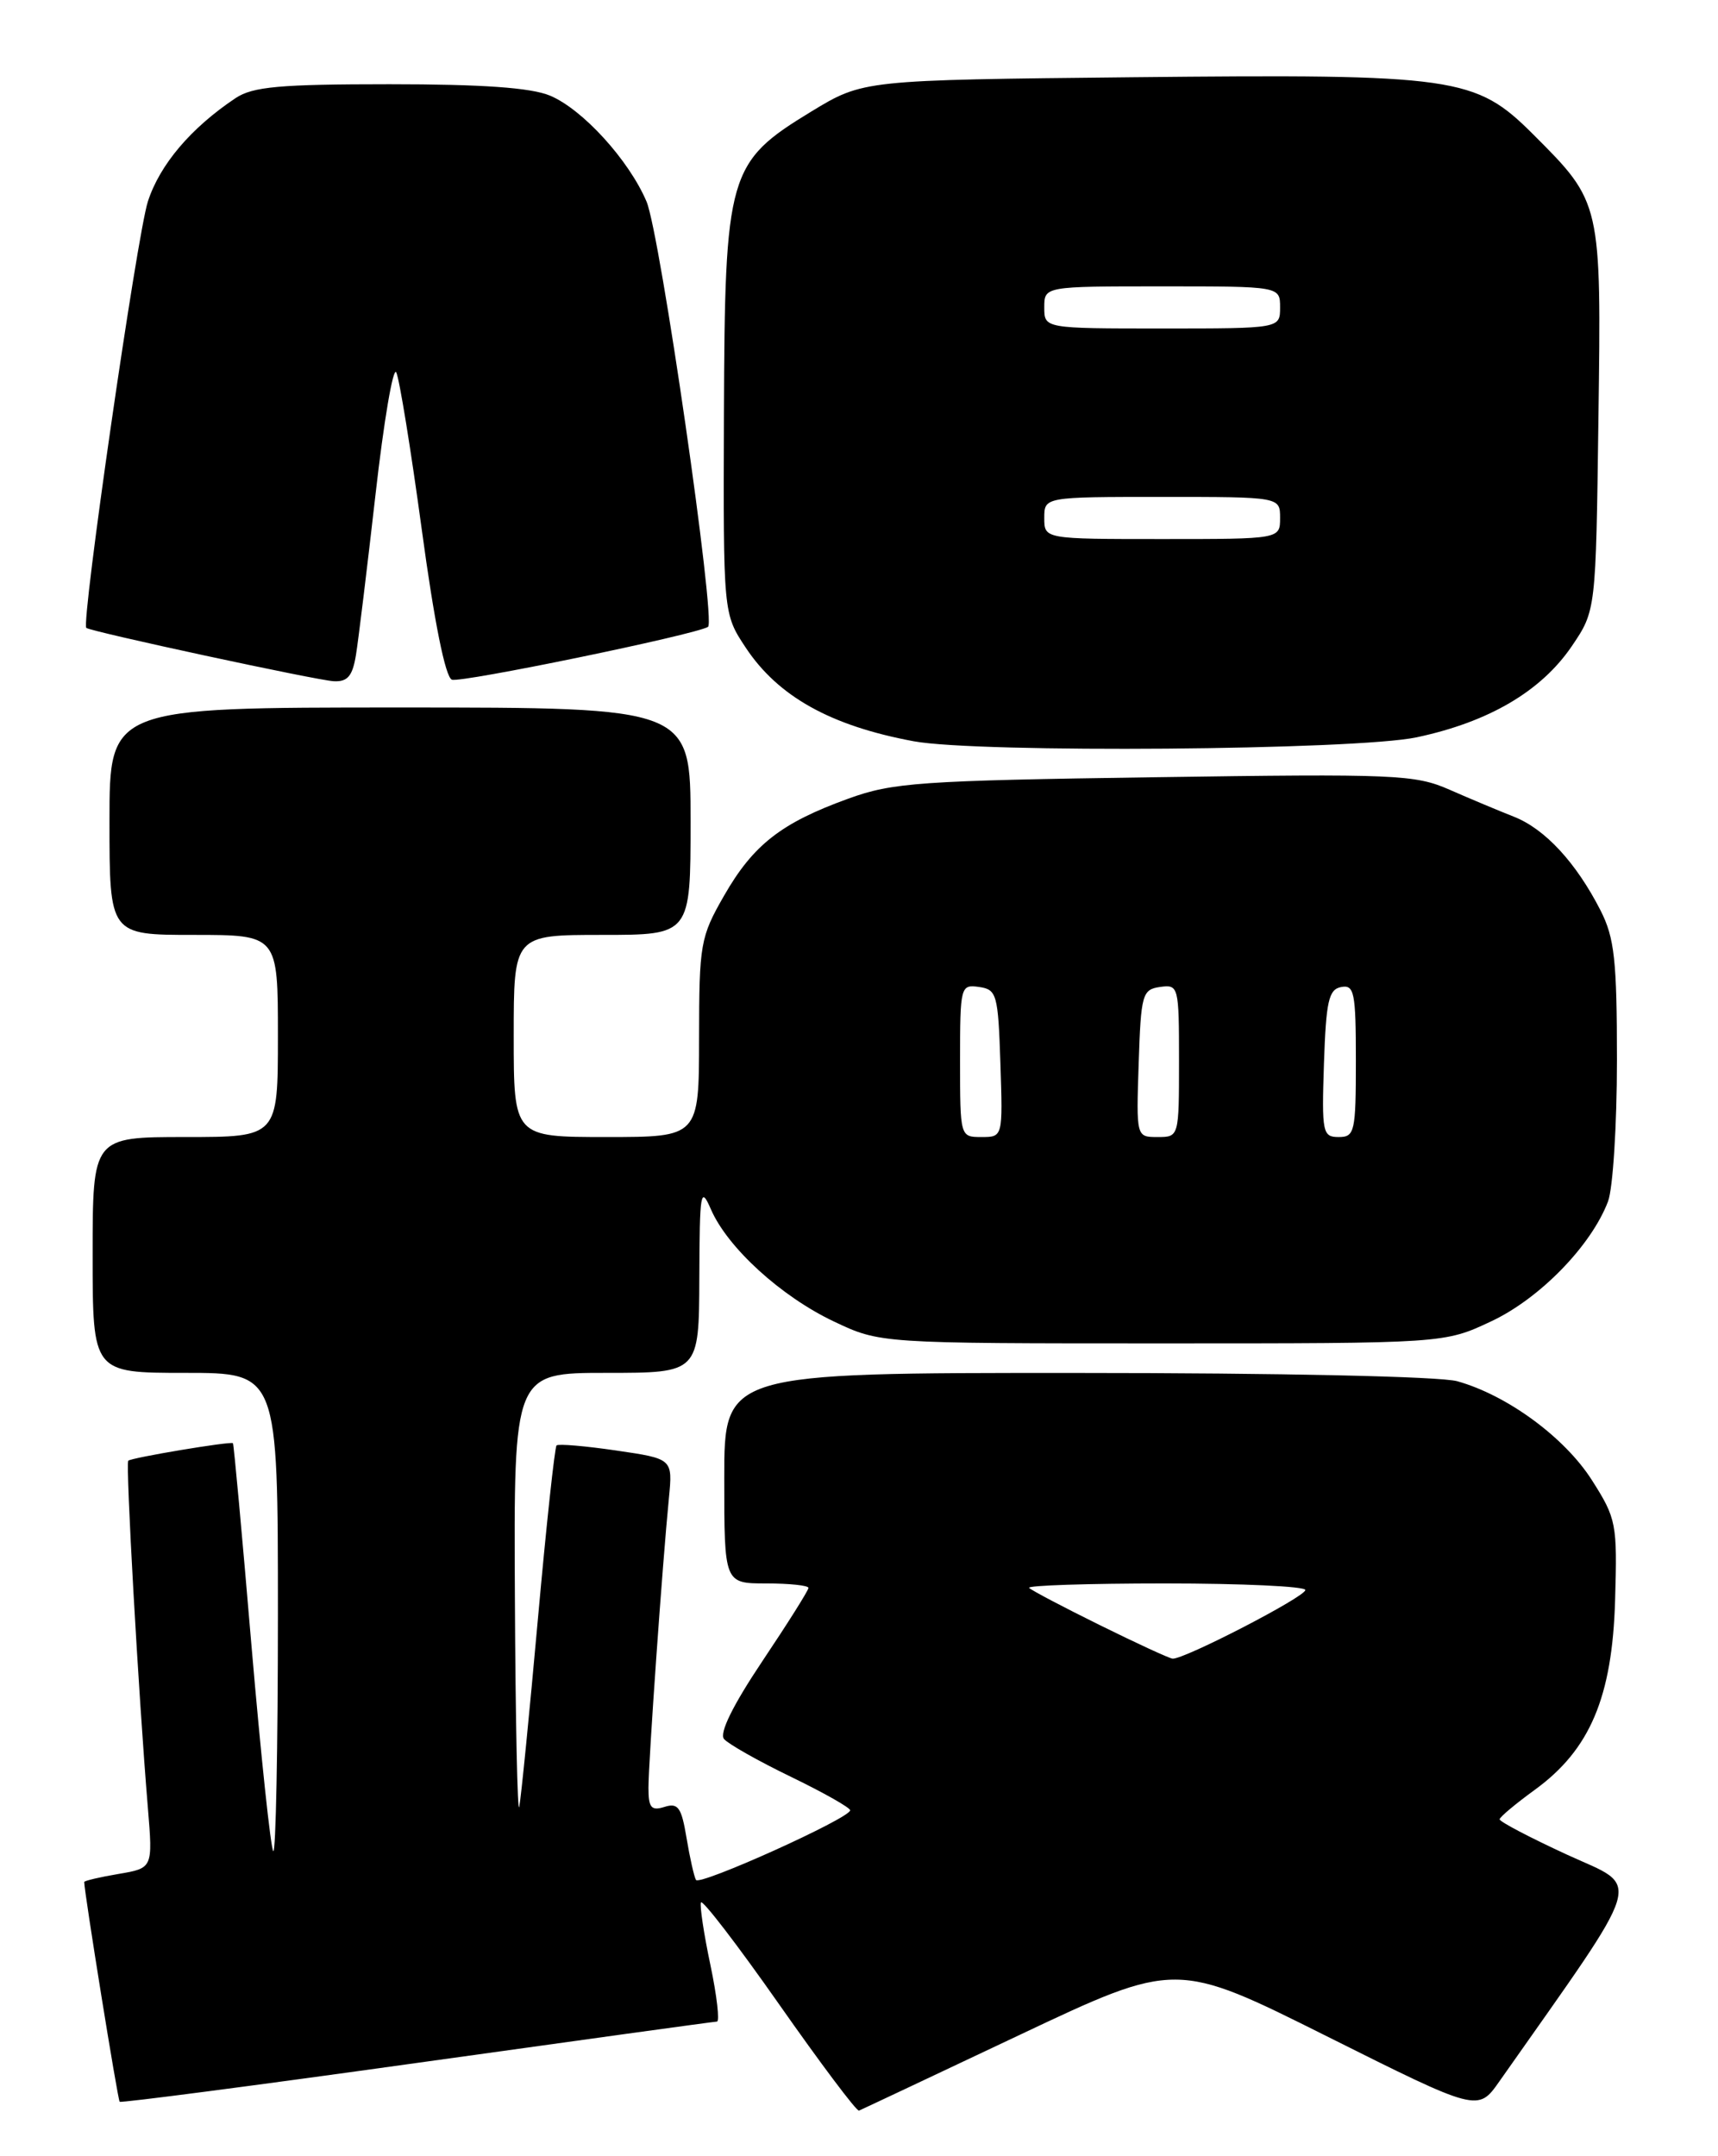 <?xml version="1.0" encoding="UTF-8" standalone="no"?>
<!DOCTYPE svg PUBLIC "-//W3C//DTD SVG 1.1//EN" "http://www.w3.org/Graphics/SVG/1.1/DTD/svg11.dtd" >
<svg xmlns="http://www.w3.org/2000/svg" xmlns:xlink="http://www.w3.org/1999/xlink" version="1.1" viewBox="0 0 204 256">
 <g >
 <path fill="currentColor"
d=" M 121.08 241.60 C 139.66 232.82 139.66 232.82 157.58 241.78 C 175.50 250.74 175.50 250.74 178.04 247.12 C 195.62 222.11 194.97 224.29 186.11 220.22 C 181.66 218.17 178.05 216.28 178.07 216.00 C 178.10 215.72 179.98 214.15 182.25 212.50 C 188.80 207.74 191.44 201.51 191.78 190.03 C 192.05 180.89 191.94 180.31 189.01 175.71 C 185.77 170.64 178.95 165.64 173.03 163.99 C 170.98 163.42 151.99 163.01 127.75 163.01 C 86.00 163.00 86.00 163.00 86.00 175.50 C 86.00 188.00 86.00 188.00 91.00 188.00 C 93.75 188.00 96.00 188.24 96.00 188.53 C 96.00 188.82 93.54 192.73 90.53 197.22 C 87.03 202.45 85.39 205.77 85.97 206.47 C 86.47 207.06 90.05 209.09 93.94 210.97 C 97.82 212.85 100.98 214.64 100.95 214.94 C 100.86 215.91 83.07 223.93 82.64 223.20 C 82.42 222.81 81.91 220.57 81.52 218.21 C 80.92 214.59 80.52 214.02 78.91 214.53 C 77.33 215.03 77.00 214.63 77.00 212.27 C 77.00 209.22 78.66 185.63 79.43 177.85 C 79.88 173.20 79.88 173.20 73.19 172.22 C 69.51 171.68 66.32 171.41 66.09 171.61 C 65.87 171.82 64.87 181.10 63.87 192.24 C 62.87 203.38 61.88 213.40 61.66 214.50 C 61.45 215.60 61.21 204.46 61.14 189.75 C 61.00 163.00 61.00 163.00 72.00 163.00 C 83.00 163.00 83.00 163.00 83.04 151.75 C 83.08 141.44 83.19 140.76 84.42 143.59 C 86.40 148.14 92.74 153.92 99.00 156.89 C 104.50 159.50 104.50 159.50 138.00 159.50 C 171.50 159.50 171.50 159.50 177.07 156.88 C 182.83 154.18 188.94 147.91 190.94 142.65 C 191.52 141.12 192.00 133.58 192.00 125.90 C 192.00 114.01 191.71 111.35 190.05 108.09 C 187.16 102.43 183.46 98.42 179.77 96.97 C 177.97 96.26 174.53 94.82 172.12 93.76 C 168.02 91.96 165.73 91.86 137.12 92.28 C 109.17 92.68 105.99 92.91 100.71 94.83 C 92.76 97.71 89.44 100.30 85.98 106.34 C 83.16 111.25 83.02 112.07 83.01 123.25 C 83.00 135.00 83.00 135.00 72.00 135.00 C 61.00 135.00 61.00 135.00 61.00 123.00 C 61.00 111.00 61.00 111.00 71.50 111.00 C 82.00 111.00 82.00 111.00 82.00 97.50 C 82.00 84.00 82.00 84.00 47.50 84.00 C 13.00 84.00 13.00 84.00 13.00 97.50 C 13.00 111.00 13.00 111.00 23.00 111.00 C 33.00 111.00 33.00 111.00 33.00 123.00 C 33.00 135.00 33.00 135.00 22.00 135.00 C 11.00 135.00 11.00 135.00 11.00 149.00 C 11.00 163.00 11.00 163.00 22.00 163.00 C 33.00 163.00 33.00 163.00 33.00 191.67 C 33.00 207.43 32.75 220.09 32.45 219.78 C 32.15 219.48 30.98 208.49 29.86 195.37 C 28.75 182.24 27.76 171.43 27.66 171.35 C 27.38 171.10 15.59 173.07 15.23 173.43 C 14.90 173.77 16.44 201.19 17.56 214.65 C 18.15 221.80 18.15 221.80 14.08 222.49 C 11.83 222.87 10.00 223.30 10.00 223.45 C 10.00 224.62 13.98 249.32 14.21 249.54 C 14.37 249.69 30.25 247.62 49.50 244.93 C 68.75 242.24 84.78 240.03 85.13 240.02 C 85.47 240.01 85.13 236.99 84.36 233.32 C 83.58 229.64 83.08 226.29 83.23 225.88 C 83.38 225.46 87.55 230.89 92.50 237.95 C 97.45 245.01 101.72 250.70 102.00 250.59 C 102.28 250.48 110.86 246.43 121.08 241.60 Z  M 168.22 87.54 C 176.79 85.72 183.00 82.07 186.64 76.72 C 189.50 72.50 189.50 72.50 189.80 49.80 C 190.15 23.98 190.17 24.07 182.05 15.95 C 175.19 9.10 172.94 8.78 134.50 9.17 C 102.50 9.50 102.50 9.50 96.34 13.24 C 86.44 19.27 86.07 20.54 85.96 49.19 C 85.88 72.86 85.88 72.86 88.54 76.88 C 92.39 82.70 98.64 86.18 108.50 88.01 C 116.17 89.43 160.97 89.08 168.22 87.54 Z  M 42.27 77.75 C 42.56 75.96 43.60 67.40 44.59 58.71 C 45.57 50.03 46.68 43.51 47.05 44.21 C 47.42 44.92 48.78 53.31 50.08 62.86 C 51.56 73.80 52.88 80.40 53.66 80.70 C 54.71 81.10 82.43 75.39 84.07 74.43 C 85.05 73.86 78.38 27.71 76.77 23.93 C 74.67 19.00 69.18 12.97 65.30 11.35 C 63.04 10.41 57.27 10.00 46.25 10.00 C 33.22 10.00 30.01 10.29 27.97 11.65 C 22.67 15.19 18.98 19.54 17.56 23.92 C 16.26 27.95 9.61 73.99 10.25 74.55 C 10.76 74.99 37.57 80.77 39.62 80.88 C 41.27 80.97 41.86 80.28 42.27 77.75 Z  M 130.62 192.96 C 126.28 190.82 122.50 188.83 122.20 188.53 C 121.91 188.24 129.17 188.00 138.33 188.00 C 147.50 188.00 155.00 188.35 155.00 188.78 C 155.00 189.59 140.54 197.06 139.23 196.93 C 138.83 196.89 134.95 195.10 130.62 192.96 Z  M 114.00 125.93 C 114.00 117.10 114.06 116.87 116.25 117.18 C 118.36 117.48 118.52 118.04 118.79 126.25 C 119.08 135.00 119.08 135.00 116.54 135.00 C 114.01 135.00 114.00 134.98 114.00 125.93 Z  M 135.21 126.25 C 135.48 118.04 135.64 117.48 137.75 117.18 C 139.94 116.87 140.00 117.10 140.00 125.93 C 140.00 134.98 139.99 135.00 137.46 135.00 C 134.92 135.00 134.92 135.00 135.21 126.25 Z  M 157.21 126.26 C 157.46 118.87 157.77 117.47 159.25 117.19 C 160.81 116.89 161.00 117.82 161.00 125.93 C 161.00 134.39 160.86 135.00 158.96 135.00 C 157.04 135.00 156.94 134.48 157.21 126.26 Z  M 124.00 61.50 C 124.00 59.00 124.00 59.00 138.00 59.00 C 152.00 59.00 152.00 59.00 152.00 61.50 C 152.00 64.00 152.00 64.00 138.00 64.00 C 124.00 64.00 124.00 64.00 124.00 61.50 Z  M 124.00 36.50 C 124.00 34.00 124.00 34.00 138.00 34.00 C 152.00 34.00 152.00 34.00 152.00 36.50 C 152.00 39.00 152.00 39.00 138.00 39.00 C 124.00 39.00 124.00 39.00 124.00 36.50 Z "/>
</g>
</svg>